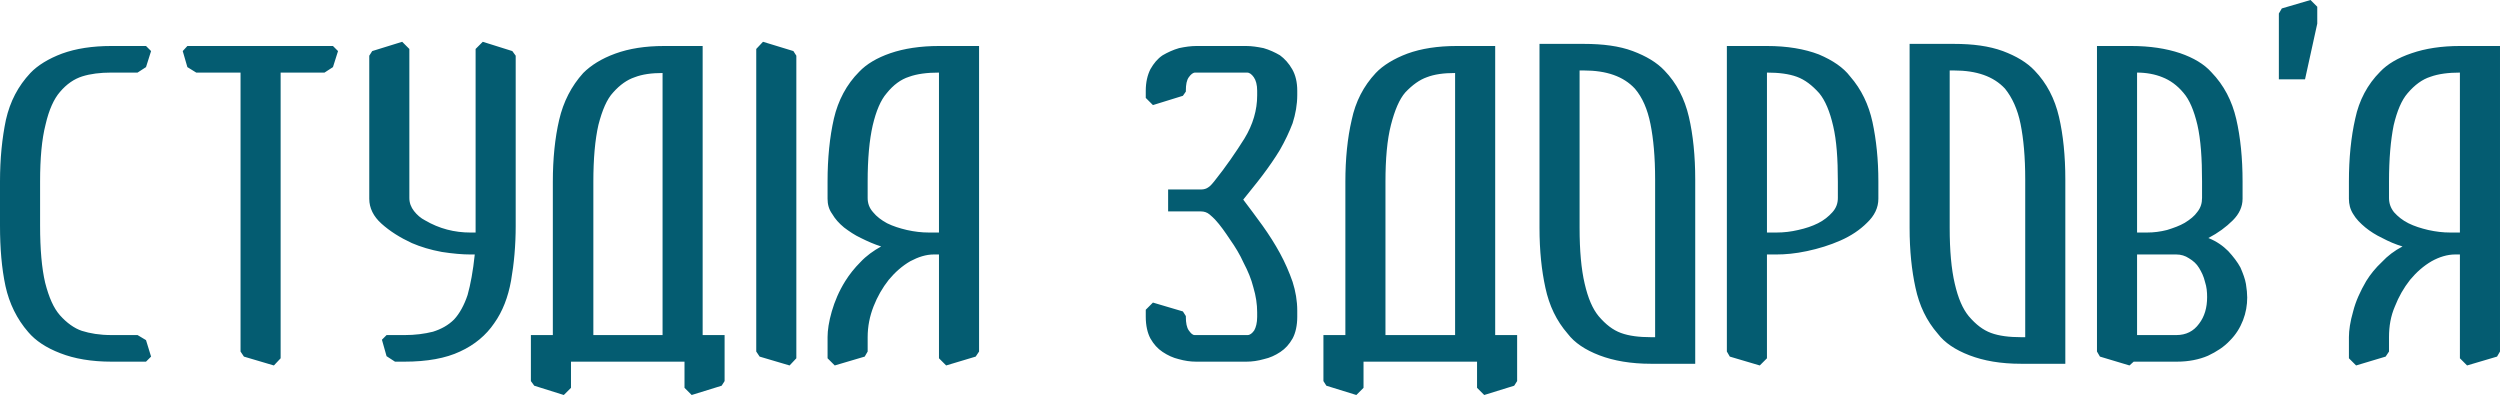 <?xml version="1.0" encoding="UTF-8"?>
<!DOCTYPE svg PUBLIC "-//W3C//DTD SVG 1.1//EN" "http://www.w3.org/Graphics/SVG/1.1/DTD/svg11.dtd">
<!-- Creator: CorelDRAW X8 -->
<svg xmlns="http://www.w3.org/2000/svg" xml:space="preserve" width="100%" height="100%" version="1.1" style="shape-rendering:geometricPrecision; text-rendering:geometricPrecision; image-rendering:optimizeQuality; fill-rule:evenodd; clip-rule:evenodd"
viewBox="0 0 5924 936"
 xmlns:xlink="http://www.w3.org/1999/xlink">
 <defs>
  <style type="text/css">
   <![CDATA[
    .fil0 {fill:#045C71;fill-rule:nonzero}
   ]]>
  </style>
 </defs>
 <g id="Layer_x0020_1">
  <path class="fil0" d="M264 857c-47,0 -88,-7 -121,-20 -34,-13 -59,-30 -76,-50 -27,-31 -45,-68 -54,-109 -9,-42 -13,-90 -13,-143l0 -105c0,-54 5,-103 14,-146 10,-44 29,-80 58,-111 17,-18 43,-34 75,-46 33,-12 72,-18 117,-18l82 0 12 12 -12 38 -20 13 -62 0c-27,0 -50,3 -69,9 -19,6 -37,18 -53,37 -14,16 -26,42 -34,77 -9,35 -13,80 -13,135l0 105c0,56 4,101 12,135 9,35 20,60 35,77 16,18 34,31 52,37 19,6 42,10 70,10l62 0 20 12 12 39 -12 12 -82 0zm201 -685l-21 -13 -11 -38 11 -12 345 0 12 12 -12 38 -20 13 -104 0 0 677 -16 17 -71 -21 -8 -12 0 -661 -105 0zm757 363c0,47 -4,90 -11,130 -7,39 -20,73 -40,101 -19,28 -46,51 -81,67 -34,16 -78,24 -132,24l-22 0 -20 -13 -11 -39 11 -11 42 0c26,0 48,-3 68,-8 19,-6 36,-15 50,-29 13,-14 24,-34 32,-58 7,-25 13,-57 17,-96l-10 0c-19,0 -42,-2 -68,-6 -27,-5 -50,-12 -71,-21 -28,-13 -52,-28 -72,-46 -19,-17 -29,-37 -29,-59l0 -339 7 -11 71 -22 17 17 0 353c0,12 4,22 11,31 7,9 16,17 26,22 34,20 70,29 108,29l12 0 0 -435 17 -17 70 22 8 11 0 403zm348 -362c-26,0 -48,3 -66,10 -18,6 -35,18 -51,36 -15,16 -26,42 -35,77 -8,35 -12,80 -12,135l0 363 164 0 0 -621zm-217 746l-17 17 -70 -22 -8 -11 0 -109 52 0 0 -363c0,-55 5,-104 15,-147 10,-43 29,-80 57,-111 18,-18 43,-34 76,-46 33,-12 71,-18 116,-18l91 0 0 685 52 0 0 109 -7 11 -71 22 -17 -17 0 -62 -269 0 0 62zm518 -53l-71 -21 -8 -12 0 -717 16 -17 72 22 7 11 0 717 -16 17zm185 -397c0,13 4,24 13,34 8,10 20,19 33,26 14,7 30,12 47,16 18,4 35,6 52,6l24 0 0 -379c-28,0 -52,3 -71,10 -19,6 -37,19 -53,39 -14,16 -25,42 -33,76 -8,35 -12,79 -12,133l0 39zm-95 330c0,-16 3,-37 10,-61 7,-24 17,-48 32,-72 10,-16 22,-31 36,-45 14,-15 31,-27 49,-37 -16,-5 -32,-12 -48,-20 -15,-7 -28,-16 -40,-25 -12,-10 -21,-20 -28,-32 -8,-11 -11,-23 -11,-36l0 -41c0,-55 5,-105 15,-149 10,-43 30,-81 60,-111 17,-18 42,-33 74,-44 32,-11 71,-17 115,-17l95 0 0 724 -8 12 -70 21 -17 -17 0 -246 -12 0c-19,0 -37,6 -56,16 -19,11 -36,26 -51,44 -15,19 -27,40 -36,63 -9,23 -14,47 -14,73l0 34 -7 12 -71 21 -17 -17 0 -50zm849 -48c0,14 2,25 7,32 5,7 9,11 14,11l125 0c6,0 11,-4 16,-11 4,-7 7,-18 7,-32l0 -11c0,-19 -3,-39 -9,-59 -5,-20 -13,-39 -23,-58 -9,-20 -20,-38 -32,-55 -12,-18 -23,-34 -36,-48 -3,-3 -8,-8 -13,-12 -6,-5 -13,-7 -20,-7l-78 0 0 -52 78 0c7,0 13,-2 17,-5 5,-3 9,-8 14,-14 28,-35 52,-70 72,-102 20,-33 30,-67 30,-102l0 -11c0,-14 -3,-25 -8,-32 -5,-7 -10,-11 -16,-11l-123 0c-5,0 -10,4 -15,11 -5,7 -7,17 -7,32l0 2 -7 10 -71 22 -17 -17 0 -17c0,-20 4,-37 11,-51 8,-14 17,-25 29,-33 12,-7 25,-13 39,-17 14,-3 28,-5 41,-5l118 0c13,0 26,2 41,5 14,4 27,10 39,17 11,8 21,19 29,33 8,14 12,31 12,51l0 10c0,23 -4,45 -11,67 -8,21 -18,42 -30,63 -12,20 -26,40 -41,60 -15,20 -31,39 -46,58 15,20 31,41 46,62 15,21 29,43 41,65 12,22 22,45 30,68 7,22 11,45 11,68l0 15c0,20 -4,38 -11,51 -8,14 -17,24 -29,32 -12,8 -25,14 -39,17 -14,4 -28,6 -41,6l-120 0c-13,0 -27,-2 -41,-6 -13,-3 -26,-9 -38,-17 -12,-8 -21,-18 -29,-32 -7,-13 -11,-31 -11,-51l0 -17 17 -17 71 21 7 11 0 2zm638 -578c-27,0 -49,3 -67,10 -17,6 -34,18 -51,36 -14,16 -25,42 -34,77 -9,35 -13,80 -13,135l0 363 165 0 0 -621zm-217 746l-17 17 -71 -22 -7 -11 0 -109 52 0 0 -363c0,-55 5,-104 15,-147 9,-43 28,-80 57,-111 17,-18 43,-34 75,-46 33,-12 72,-18 117,-18l91 0 0 685 52 0 0 109 -7 11 -71 22 -17 -17 0 -62 -269 0 0 62zm417 -815l105 0c45,0 84,5 116,17 32,12 57,27 75,46 29,30 48,67 58,110 10,43 15,93 15,148l0 437 -105 0c-47,0 -88,-7 -122,-20 -34,-13 -59,-30 -75,-51 -27,-31 -44,-67 -53,-109 -9,-41 -14,-88 -14,-142l0 -436zm95 436c0,54 4,98 12,132 8,35 19,60 33,77 17,20 34,33 53,40 19,7 43,10 71,10l10 0 0 -374c0,-53 -4,-96 -11,-131 -7,-35 -19,-63 -37,-84 -27,-29 -67,-43 -121,-43l-10 0 0 373zm612 -110c0,-53 -3,-97 -11,-131 -8,-35 -19,-61 -33,-78 -17,-19 -34,-32 -53,-39 -19,-7 -43,-10 -71,-10l0 379 23 0c17,0 34,-2 51,-6 18,-4 33,-9 47,-16 14,-7 25,-16 34,-26 9,-10 13,-21 13,-34l0 -39zm-168 -321c48,0 89,7 123,20 33,14 58,31 74,52 27,31 44,67 53,108 9,42 14,89 14,141l0 41c0,21 -9,40 -27,57 -17,17 -38,31 -63,42 -25,11 -51,19 -79,25 -28,6 -52,8 -72,8l-23 0 0 246 -17 17 -71 -21 -7 -12 0 -724 95 0zm338 -5l105 0c45,0 83,5 116,17 32,12 57,27 75,46 29,30 48,67 58,110 10,43 15,93 15,148l0 437 -105 0c-48,0 -88,-7 -122,-20 -34,-13 -59,-30 -75,-51 -27,-31 -44,-67 -53,-109 -9,-41 -14,-88 -14,-142l0 -436zm95 436c0,54 4,98 12,132 8,35 19,60 33,77 17,20 34,33 53,40 19,7 43,10 71,10l10 0 0 -374c0,-53 -4,-96 -11,-131 -7,-35 -20,-63 -37,-84 -27,-29 -67,-43 -121,-43l-10 0 0 373zm598 -110c0,-54 -3,-99 -11,-134 -8,-34 -19,-60 -33,-76 -15,-18 -32,-30 -50,-37 -17,-7 -38,-11 -60,-11l0 379 24 0c16,0 31,-2 47,-6 16,-5 30,-10 42,-17 13,-8 23,-16 30,-26 8,-10 11,-21 11,-33l0 -39zm-154 173l0 191 93 0c23,0 41,-9 54,-27 13,-17 19,-38 19,-63 0,-12 -1,-24 -5,-36 -3,-13 -8,-23 -14,-33 -6,-10 -14,-17 -24,-23 -9,-6 -19,-9 -30,-9l-93 0zm-14 -494c45,0 83,6 116,17 32,11 57,26 74,45 30,31 49,68 59,111 10,43 15,93 15,148l0 41c0,19 -8,36 -23,51 -16,16 -35,30 -58,42 20,8 35,19 47,31 12,13 22,26 29,39 6,14 11,27 13,39 2,13 3,23 3,32 0,18 -3,36 -10,54 -7,18 -17,34 -31,48 -14,15 -31,26 -52,36 -21,9 -46,14 -73,14l-103 0 -10 9 -70 -21 -7 -12 0 -724 81 0zm350 79l0 -156 7 -12 68 -20 16 16 0 40 -29 132 -62 0zm261 281c0,13 4,24 12,34 9,10 20,19 34,26 14,7 30,12 47,16 18,4 35,6 52,6l23 0 0 -379c-27,0 -51,3 -70,10 -19,6 -37,19 -54,39 -14,16 -25,42 -33,76 -7,35 -11,79 -11,133l0 39zm-95 330c0,-16 3,-37 10,-61 6,-24 17,-48 31,-72 10,-16 22,-31 37,-45 14,-15 30,-27 49,-37 -17,-5 -33,-12 -48,-20 -15,-7 -29,-16 -40,-25 -12,-10 -22,-20 -29,-32 -7,-11 -10,-23 -10,-36l0 -41c0,-55 5,-105 15,-149 9,-43 29,-81 59,-111 17,-18 42,-33 75,-44 32,-11 70,-17 114,-17l95 0 0 724 -7 12 -71 21 -17 -17 0 -246 -11 0c-19,0 -38,6 -56,16 -19,11 -36,26 -51,44 -15,19 -27,40 -36,63 -10,23 -14,47 -14,73l0 34 -8 12 -70 21 -17 -17 0 -50z"/>
 </g>
</svg>
